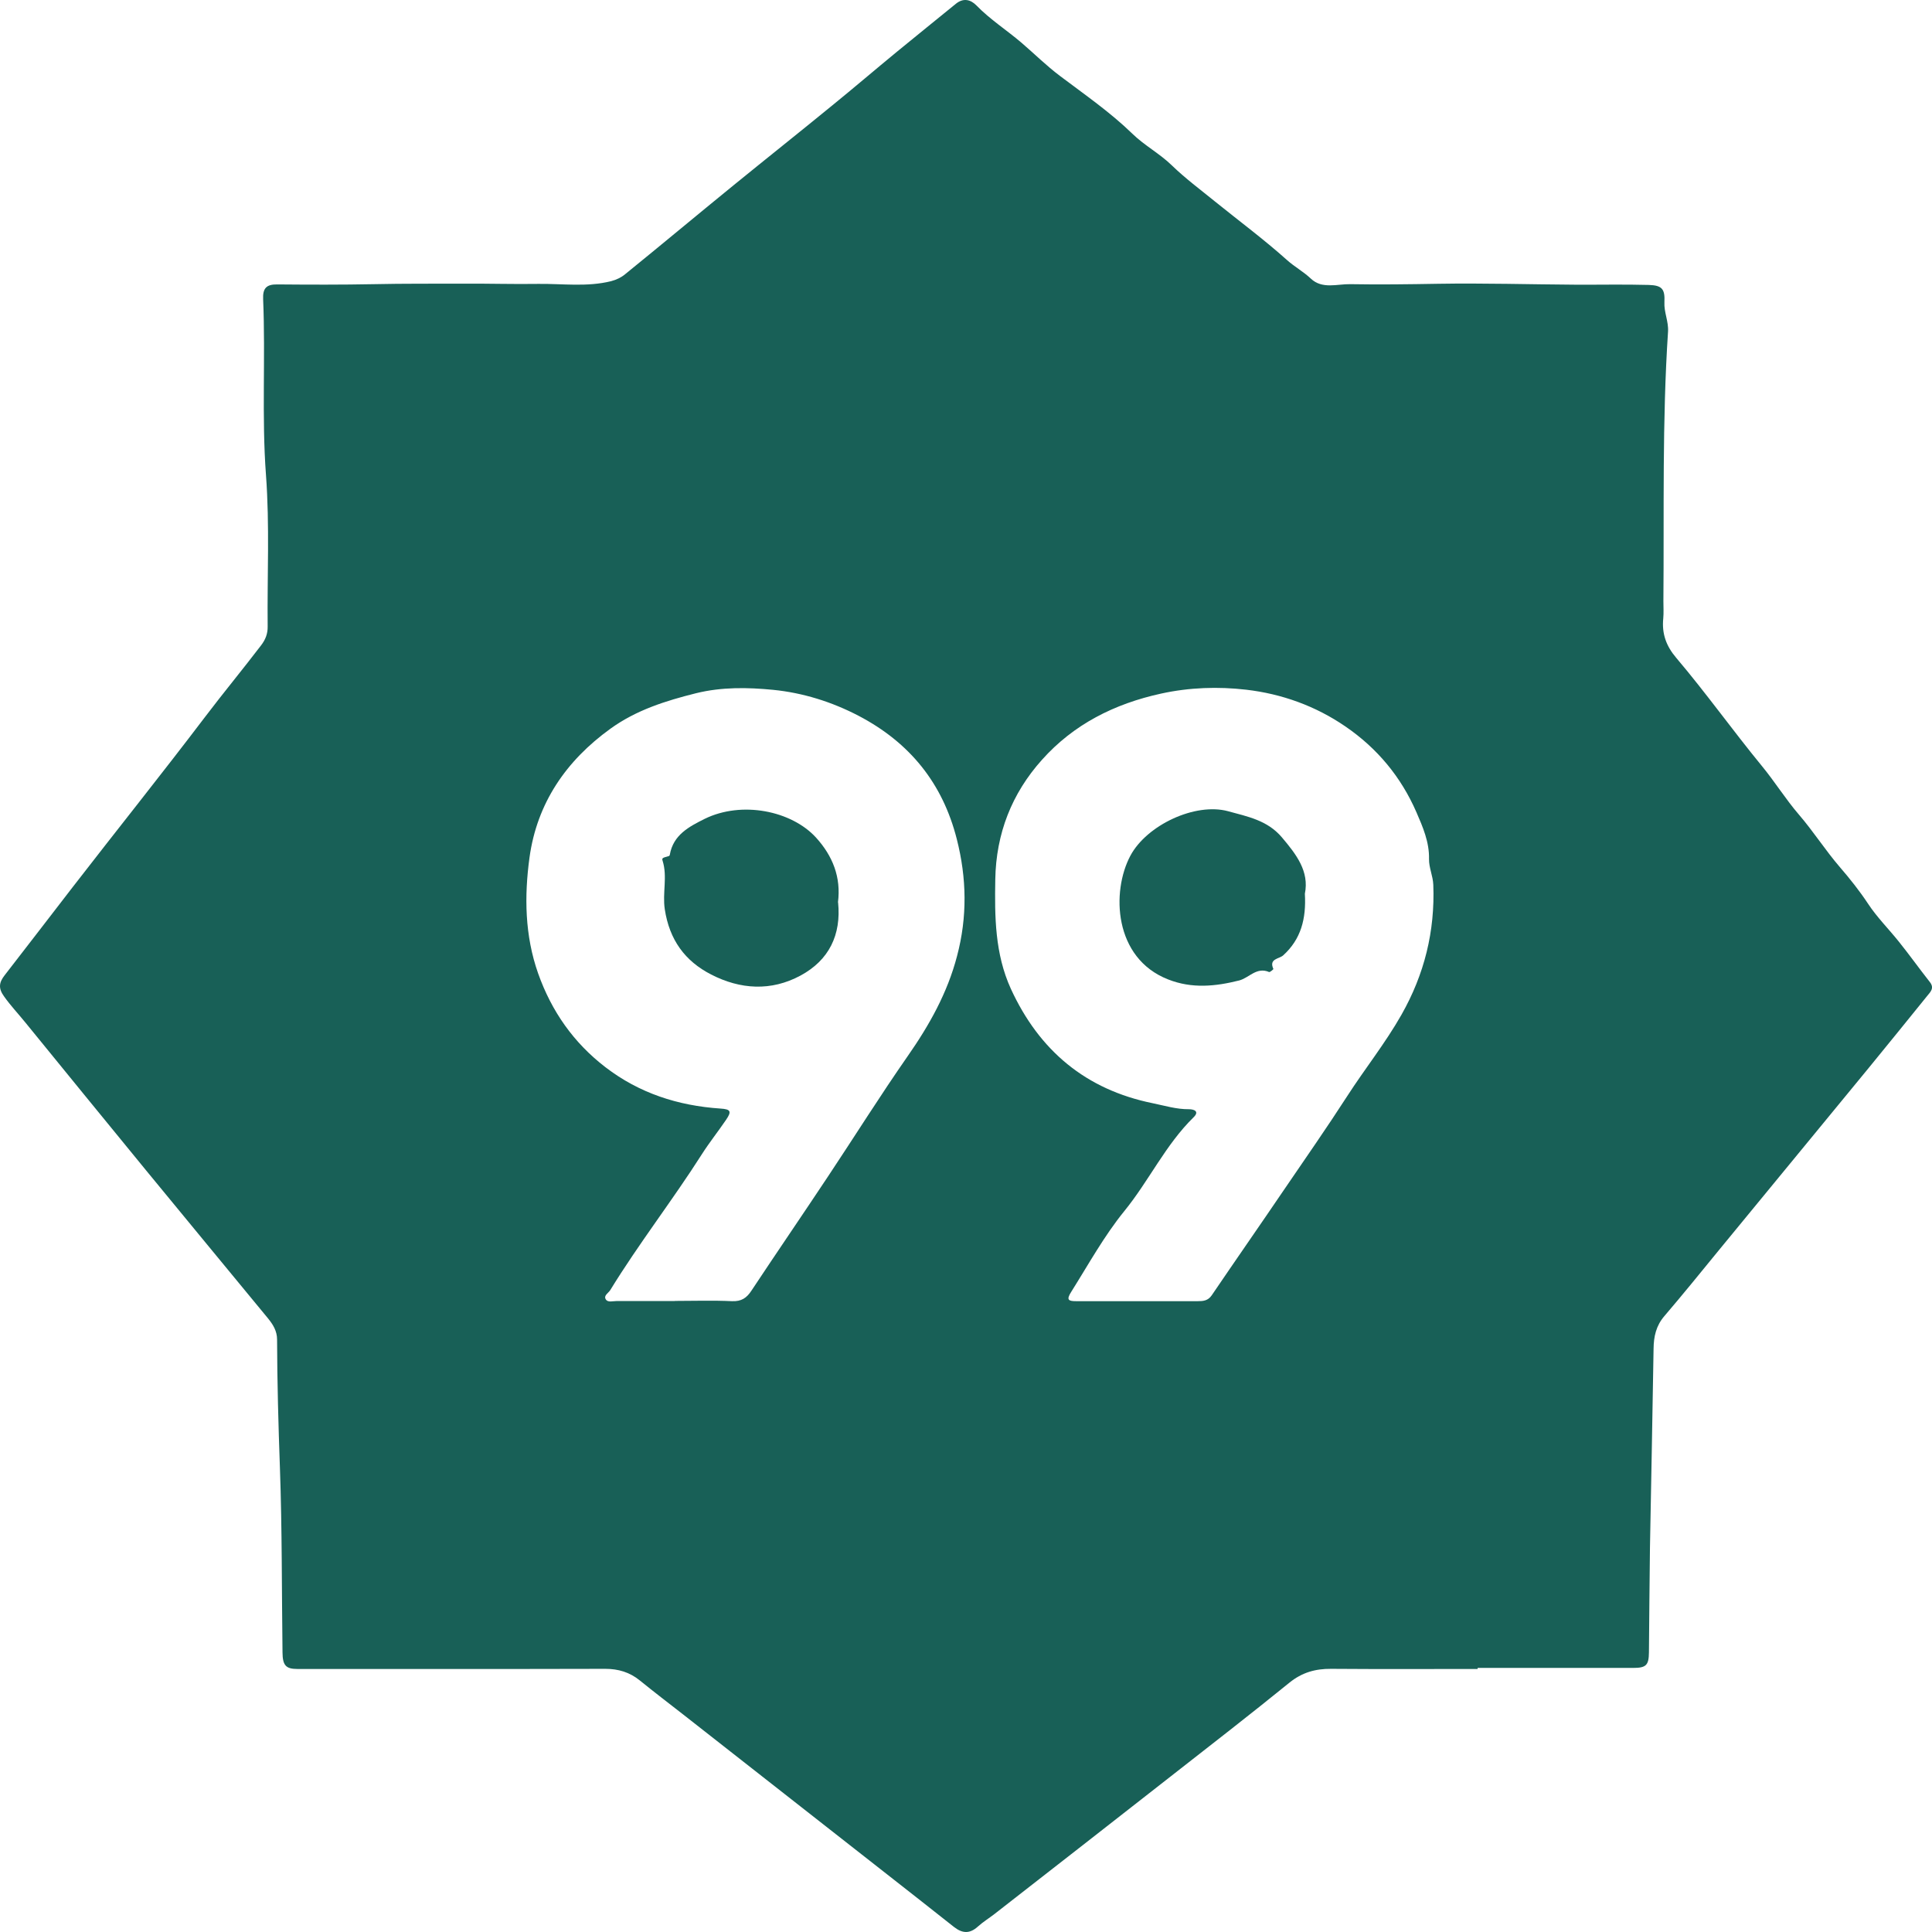<svg width="70" height="70" viewBox="0 0 70 70" fill="none" xmlns="http://www.w3.org/2000/svg">
<path d="M53.534 60.47C51.767 60.47 49.995 60.479 48.227 60.465C47.657 60.461 47.175 60.596 46.717 60.967C45.305 62.114 43.865 63.229 42.429 64.353C40.297 66.025 38.16 67.688 36.023 69.355C35.827 69.505 35.616 69.636 35.434 69.8C35.135 70.072 34.868 70.058 34.555 69.81C32.989 68.569 31.408 67.341 29.837 66.105C28.144 64.779 26.456 63.454 24.764 62.128C24.235 61.716 23.702 61.308 23.183 60.887C22.814 60.587 22.402 60.465 21.93 60.465C18.213 60.475 14.495 60.47 10.773 60.47C10.357 60.47 10.24 60.339 10.236 59.87C10.207 57.641 10.222 55.411 10.142 53.182C10.086 51.631 10.044 50.086 10.039 48.535C10.039 48.226 9.894 47.992 9.707 47.763C8.234 45.973 6.757 44.189 5.288 42.399C3.83 40.62 2.375 38.835 0.921 37.05C0.664 36.732 0.383 36.437 0.145 36.099C-0.065 35.809 -0.037 35.598 0.168 35.336C0.996 34.273 1.814 33.2 2.637 32.137C4.227 30.081 5.854 28.052 7.425 25.982C8.089 25.106 8.791 24.259 9.459 23.383C9.614 23.181 9.703 22.966 9.698 22.699C9.679 20.872 9.773 19.036 9.637 17.214C9.478 15.087 9.623 12.966 9.534 10.844C9.515 10.446 9.651 10.3 10.044 10.305C11.213 10.315 12.377 10.319 13.546 10.296C14.631 10.272 15.716 10.282 16.8 10.277C17.703 10.272 18.61 10.3 19.517 10.286C20.392 10.277 21.271 10.403 22.14 10.188C22.337 10.136 22.51 10.052 22.65 9.935C23.973 8.862 25.278 7.771 26.601 6.694C27.78 5.734 28.972 4.787 30.15 3.823C30.941 3.181 31.712 2.52 32.498 1.874C33.208 1.289 33.924 0.717 34.634 0.136C34.906 -0.084 35.167 -0.018 35.378 0.197C35.874 0.708 36.477 1.092 37.014 1.551C37.477 1.949 37.912 2.38 38.403 2.75C39.296 3.424 40.227 4.066 41.026 4.844C41.475 5.279 42.013 5.56 42.457 5.991C42.944 6.464 43.495 6.872 44.024 7.303C44.893 8.005 45.796 8.675 46.628 9.42C46.904 9.668 47.227 9.841 47.493 10.094C47.909 10.488 48.452 10.286 48.924 10.296C49.981 10.315 51.042 10.3 52.099 10.282C53.764 10.254 55.433 10.305 57.102 10.315C57.981 10.319 58.86 10.3 59.739 10.324C60.226 10.338 60.328 10.478 60.305 10.951C60.286 11.312 60.459 11.645 60.436 12.015C60.221 15.27 60.296 18.53 60.268 21.785C60.268 21.991 60.282 22.202 60.263 22.408C60.207 22.961 60.371 23.411 60.735 23.837C61.811 25.106 62.779 26.465 63.836 27.753C64.303 28.32 64.701 28.961 65.177 29.514C65.706 30.128 66.136 30.807 66.664 31.42C67.02 31.832 67.375 32.277 67.688 32.751C68.002 33.228 68.427 33.654 68.792 34.109C69.18 34.591 69.54 35.097 69.924 35.584C70.097 35.804 69.938 35.945 69.825 36.085C69.119 36.961 68.409 37.833 67.698 38.704C65.897 40.896 64.093 43.088 62.292 45.28C61.633 46.086 60.978 46.896 60.3 47.688C60.001 48.039 59.917 48.428 59.912 48.868C59.875 51.275 59.824 53.683 59.781 56.09C59.763 57.35 59.758 58.61 59.744 59.87C59.739 60.329 59.646 60.432 59.178 60.432C57.298 60.432 55.419 60.432 53.539 60.432V60.442L53.534 60.47ZM24.45 47.144V47.135C25.142 47.135 25.834 47.111 26.522 47.144C26.863 47.158 27.055 47.027 27.228 46.76C28.144 45.378 29.084 44.006 30.001 42.624C30.964 41.177 31.89 39.697 32.886 38.268C33.671 37.144 34.326 35.978 34.676 34.638C35.051 33.219 35.027 31.818 34.667 30.404C34.153 28.376 32.961 26.905 31.109 25.935C30.131 25.425 29.089 25.102 28.013 24.994C27.097 24.905 26.157 24.886 25.222 25.116C24.118 25.392 23.057 25.725 22.122 26.399C20.509 27.561 19.456 29.102 19.185 31.069C18.994 32.469 19.012 33.893 19.498 35.27C19.985 36.643 20.784 37.781 21.935 38.666C23.16 39.608 24.567 40.062 26.101 40.165C26.475 40.189 26.517 40.264 26.307 40.573C26.021 40.994 25.703 41.392 25.428 41.823C24.366 43.491 23.146 45.055 22.112 46.741C22.047 46.849 21.86 46.938 21.949 47.079C22.023 47.2 22.206 47.139 22.341 47.139C23.047 47.139 23.749 47.139 24.455 47.139L24.45 47.144ZM41.199 47.144C41.934 47.144 42.663 47.144 43.397 47.144C43.593 47.144 43.767 47.13 43.902 46.933C44.767 45.659 45.646 44.399 46.511 43.125C47.283 41.992 48.068 40.868 48.812 39.715C49.452 38.722 50.191 37.8 50.776 36.769C51.608 35.303 51.996 33.743 51.931 32.057C51.917 31.729 51.772 31.444 51.776 31.125C51.79 30.512 51.552 29.963 51.318 29.425C50.762 28.151 49.906 27.116 48.751 26.324C47.661 25.575 46.436 25.139 45.151 24.989C44.136 24.872 43.098 24.905 42.069 25.13C40.376 25.5 38.899 26.244 37.749 27.533C36.659 28.75 36.089 30.202 36.061 31.86C36.037 33.214 36.047 34.559 36.626 35.828C37.655 38.067 39.343 39.481 41.77 39.973C42.205 40.062 42.626 40.193 43.074 40.189C43.261 40.189 43.467 40.264 43.248 40.479C42.228 41.477 41.63 42.783 40.736 43.88C40.002 44.783 39.437 45.814 38.815 46.802C38.623 47.102 38.712 47.144 38.997 47.144C39.731 47.144 40.461 47.144 41.195 47.144H41.199Z" fill="#186057"/>
<path d="M30.366 32.699C30.483 33.87 30.039 34.788 29.005 35.346C27.939 35.922 26.822 35.852 25.765 35.308C24.816 34.821 24.255 34.053 24.086 32.943C23.997 32.348 24.189 31.763 24.007 31.186C23.974 31.088 24.007 31.079 24.231 31.018C24.25 31.013 24.269 30.985 24.269 30.966C24.395 30.245 24.97 29.95 25.531 29.669C26.878 29.008 28.678 29.374 29.567 30.348C30.17 31.013 30.478 31.781 30.361 32.695L30.366 32.699Z" fill="#186057"/>
<path d="M47.278 32.385C47.33 33.289 47.138 34.029 46.492 34.615C46.348 34.746 45.964 34.732 46.137 35.107C46.142 35.121 46.016 35.228 45.983 35.219C45.529 35.022 45.258 35.43 44.898 35.524C44.042 35.739 43.187 35.828 42.322 35.486C40.348 34.713 40.264 32.301 40.956 31.004C41.55 29.893 43.304 29.069 44.496 29.392C45.211 29.589 45.917 29.72 46.441 30.334C46.969 30.957 47.442 31.57 47.278 32.381V32.385Z" fill="#186057"/>
</svg>

